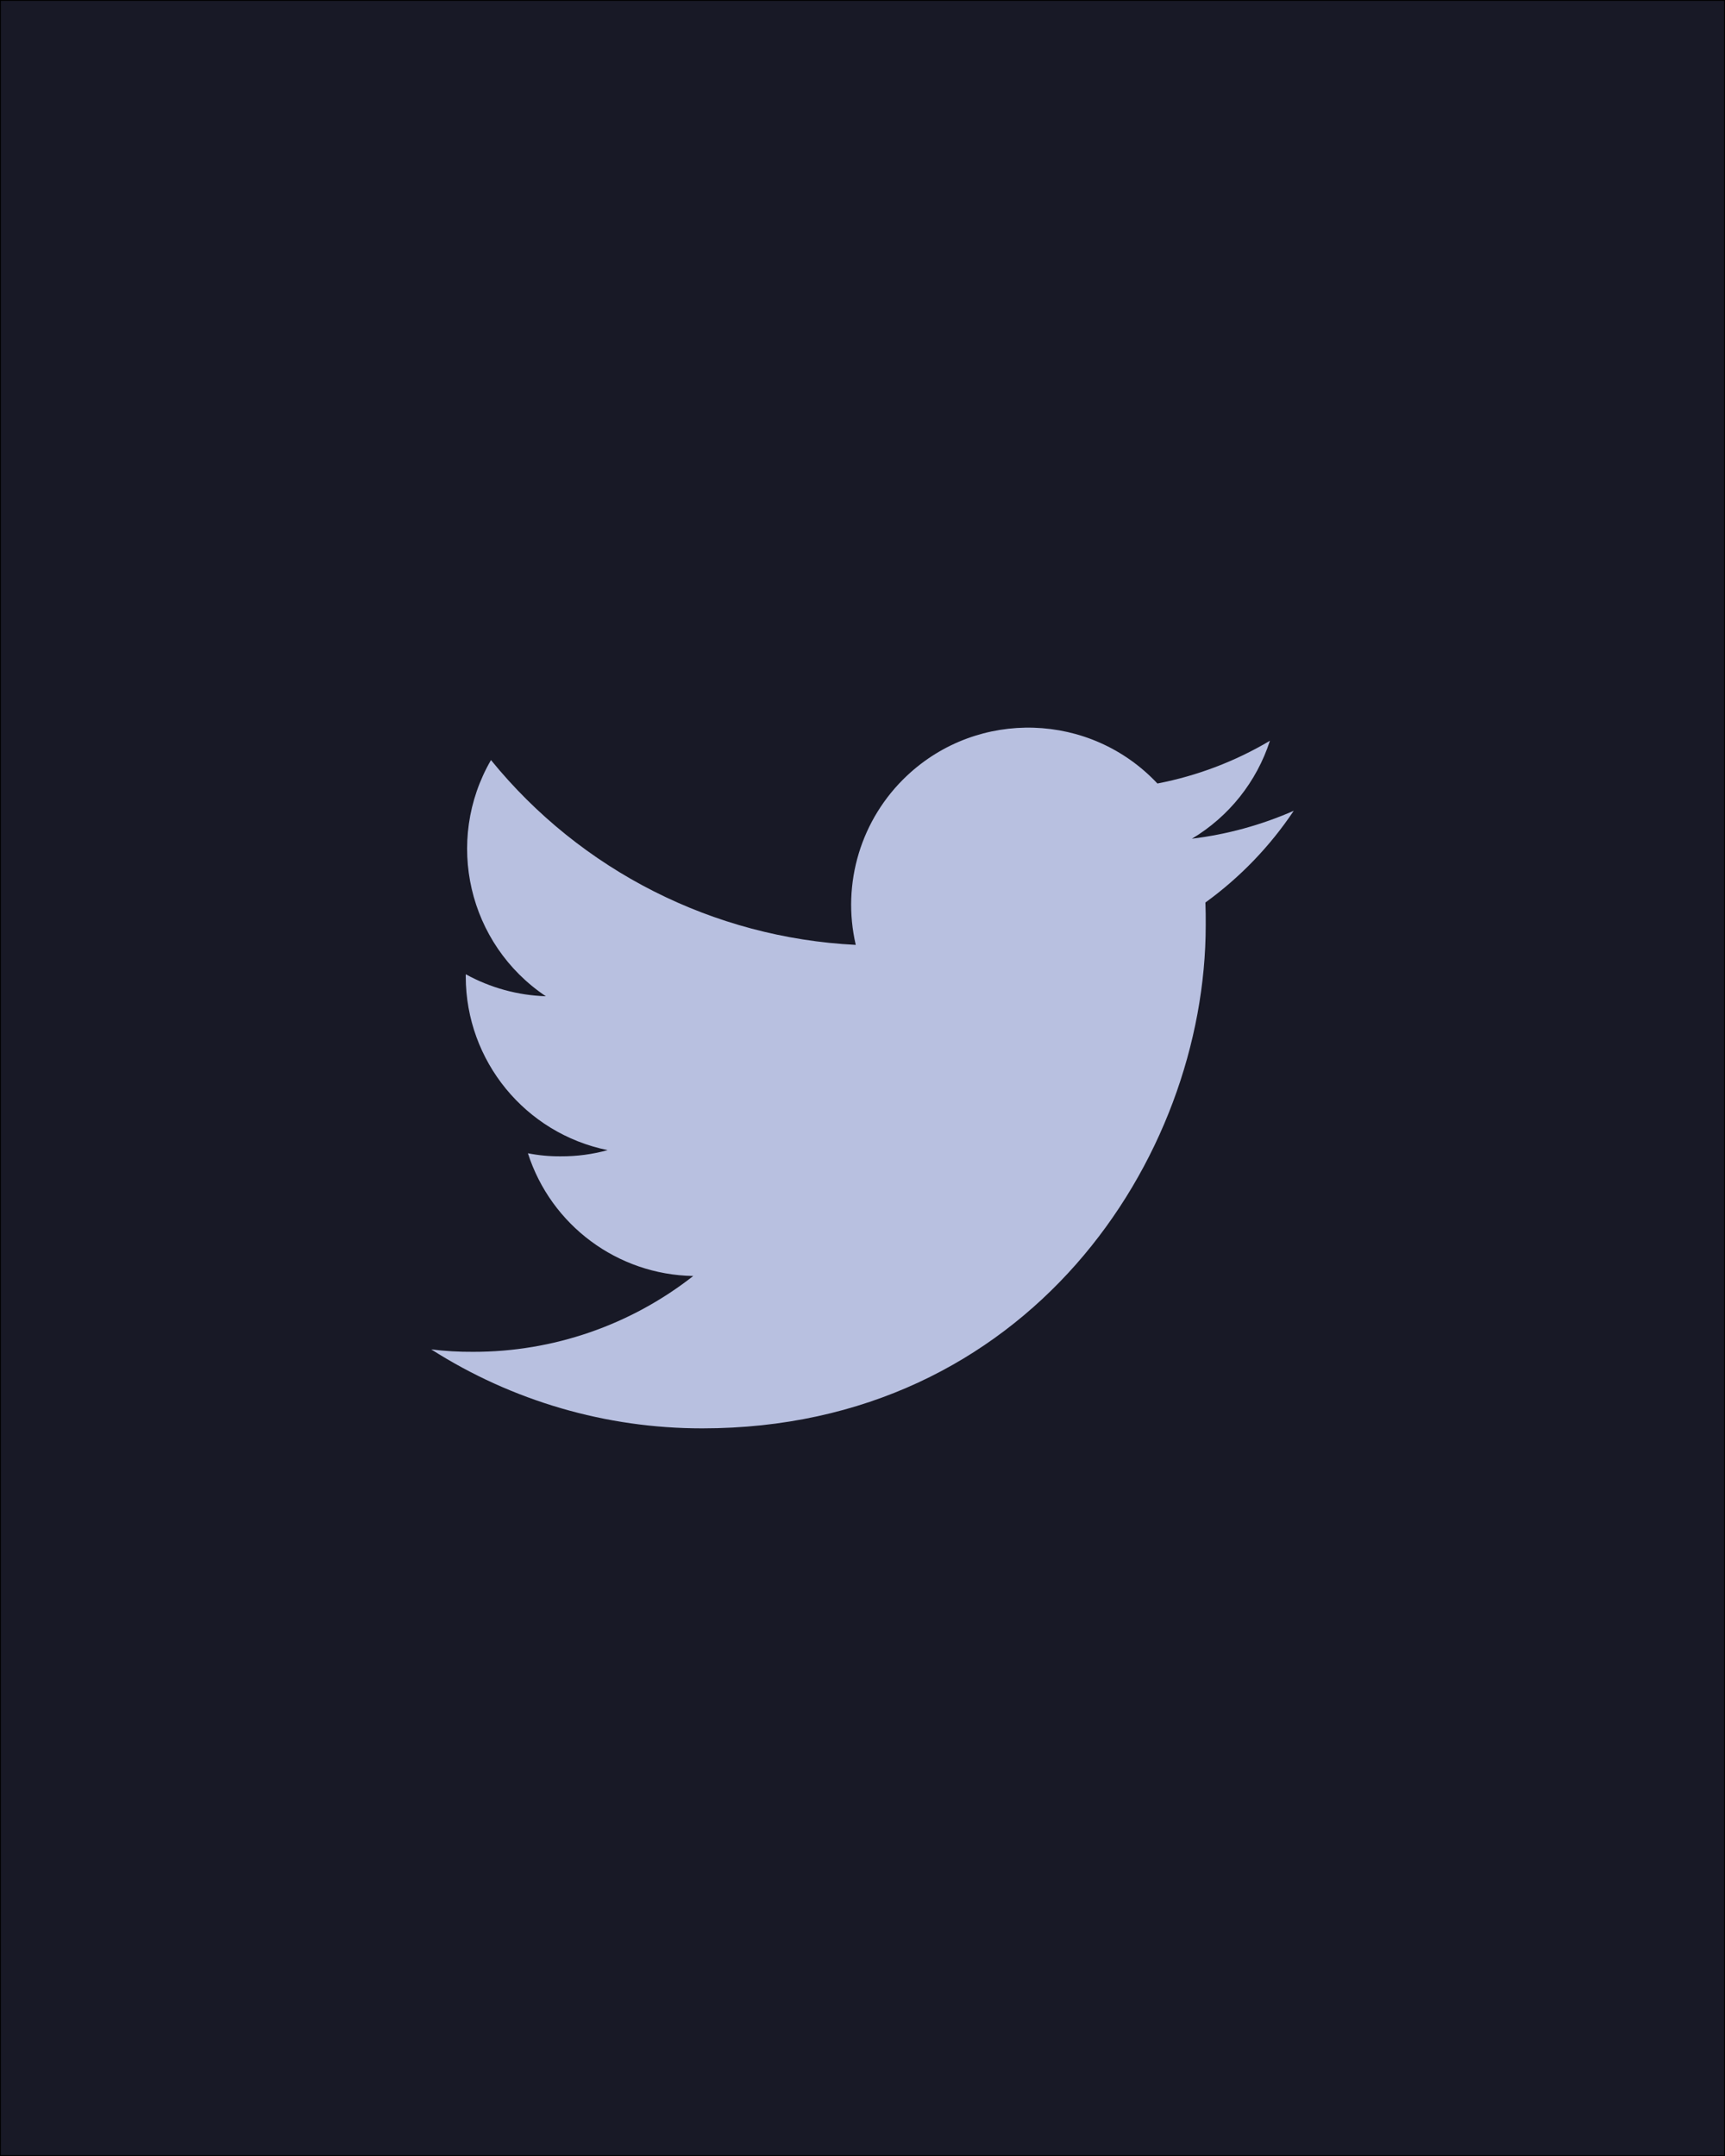 <?xml version="1.0" encoding="UTF-8"?><svg xmlns="http://www.w3.org/2000/svg" viewBox="0 0 2000 2500"><g id="Layer_1"><rect x=".5" y=".5" width="1999" height="2499" fill="#181926" stroke-width="0"/><path d="M1999,1v2498H1V1h1998M2000,0H0v2500h2000V0h0Z" fill="#000" stroke-width="0"/></g><g id="Layer_3"><path d="M814.125,1656.272c377.375,0,583.812-312.688,583.812-583.375.083-8.792-.042-17.583-.375-26.375,40.178-29.11,74.863-65.128,102.437-106.375-37.556,16.517-77.335,27.425-118.062,32.375,42.912-25.643,75.05-65.999,90.438-113.562-40.295,23.92-84.425,40.688-130.437,49.562-77.641-82.687-207.613-86.778-290.3-9.137-53.397,50.138-76.049,124.921-59.45,196.262-164.99-8.234-318.726-86.135-422.938-214.312-54.271,93.795-26.436,213.61,63.625,273.875-32.537-1.051-64.363-9.79-92.875-25.5v2.813c.164,97.582,68.89,181.609,164.5,201.125-17.608,4.853-35.798,7.271-54.063,7.187-12.88.134-25.74-1.06-38.375-3.563,26.833,83.588,103.911,140.813,191.687,142.312-72.744,57.061-162.547,88.03-255,87.938-16.294.123-32.578-.817-48.75-2.813,93.839,59.842,202.829,91.611,314.125,91.563" fill="#b8c0e0" stroke-width="0"/></g></svg>